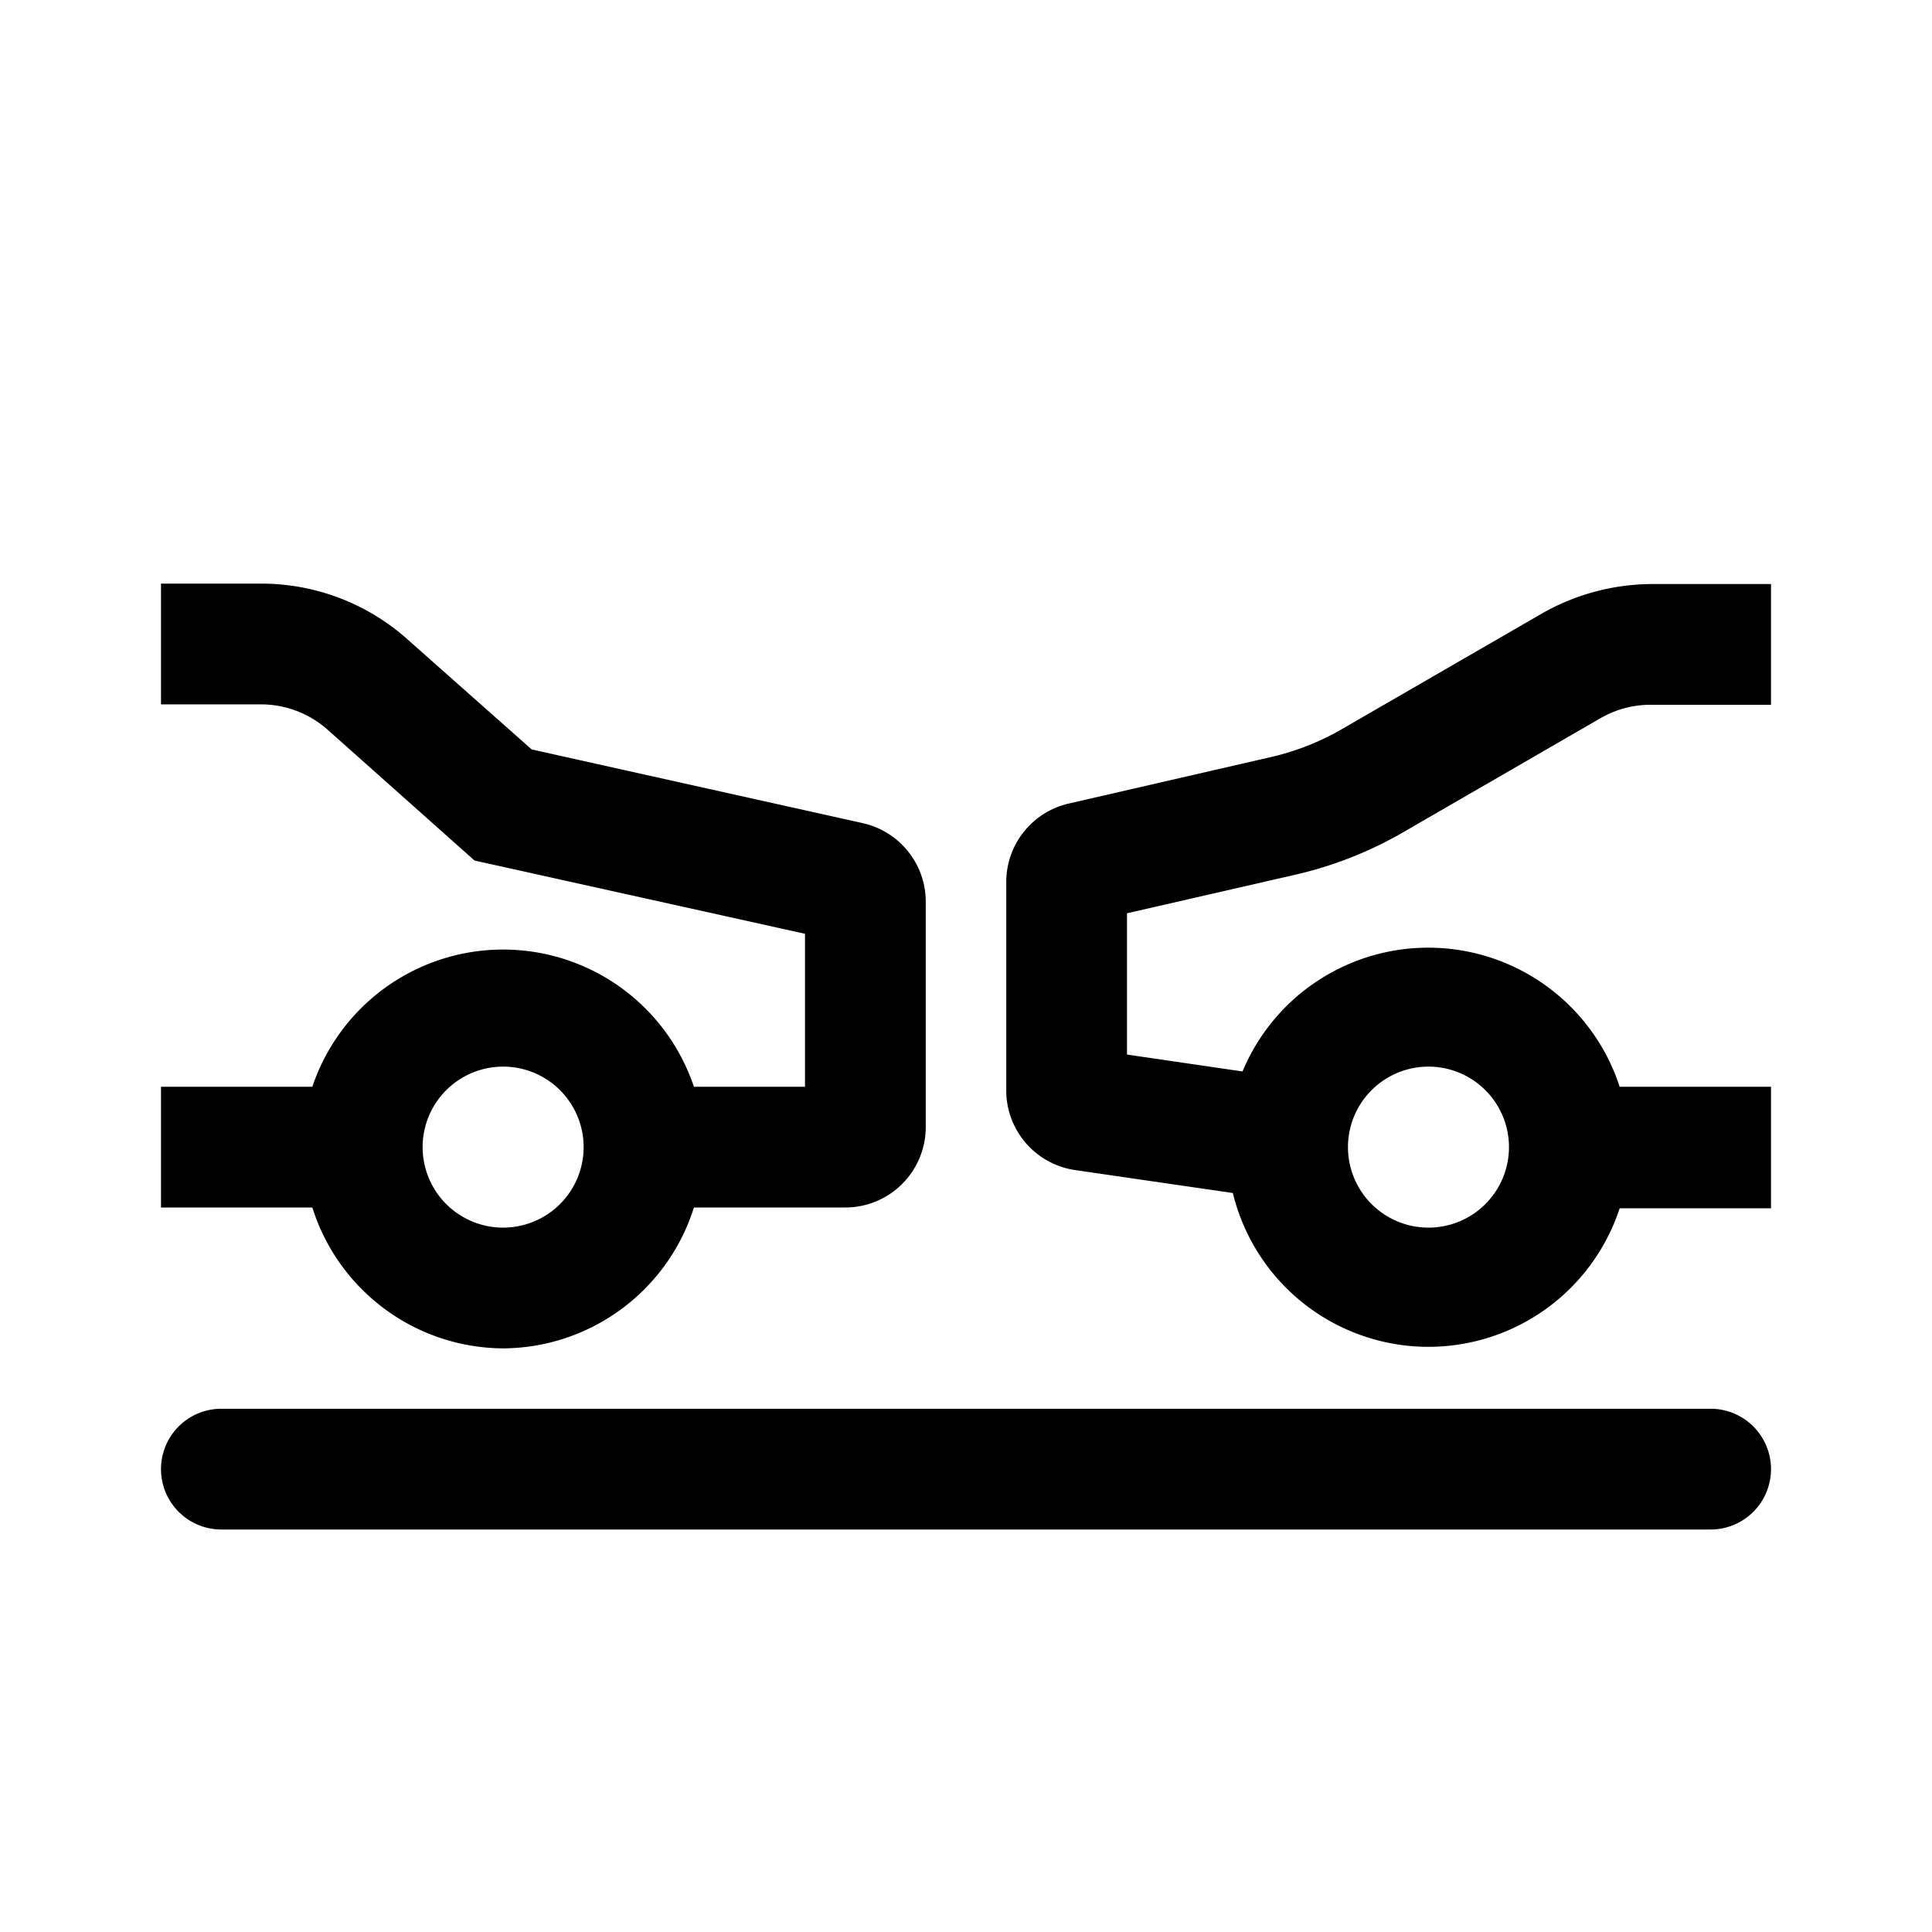 <svg xmlns="http://www.w3.org/2000/svg" viewBox="0 0 48 48"><defs></defs><g id="Icon"><path  d="M32.19,21.73a9.68,9.68,0,0,0,2.58-1l5-2.89a2.48,2.48,0,0,1,1.24-.33H44v-3H41.06a5.57,5.57,0,0,0-2.73.72l-5,2.89a6.32,6.32,0,0,1-1.76.69l-5,1.15A2,2,0,0,0,25,21.9v5.17a2,2,0,0,0,1.71,2l3.92.57a5,5,0,0,0,9.61.38H44V27H40.24a5,5,0,0,0-9.37-.38L28,26.2V22.69Zm3.3,4.77a2,2,0,1,1-2,2A2,2,0,0,1,35.49,26.5Z"/><path  d="M12.5,33.5A5,5,0,0,0,17.24,30H21a2,2,0,0,0,2-2V22.4a2,2,0,0,0-1.57-1.95l-8.22-1.83-3.08-2.73A5.45,5.45,0,0,0,6.48,14.5H4v3H6.48a2.49,2.49,0,0,1,1.66.63l3.65,3.25L20,23.2V27H17.24a5,5,0,0,0-9.48,0H4v3H7.76A5,5,0,0,0,12.5,33.5Zm0-7a2,2,0,1,1-2,2A2,2,0,0,1,12.5,26.5Z"/><path  d="M42.5,35H5.5a1.5,1.5,0,0,0,0,3h37a1.5,1.5,0,0,0,0-3Z"/></g></svg>
